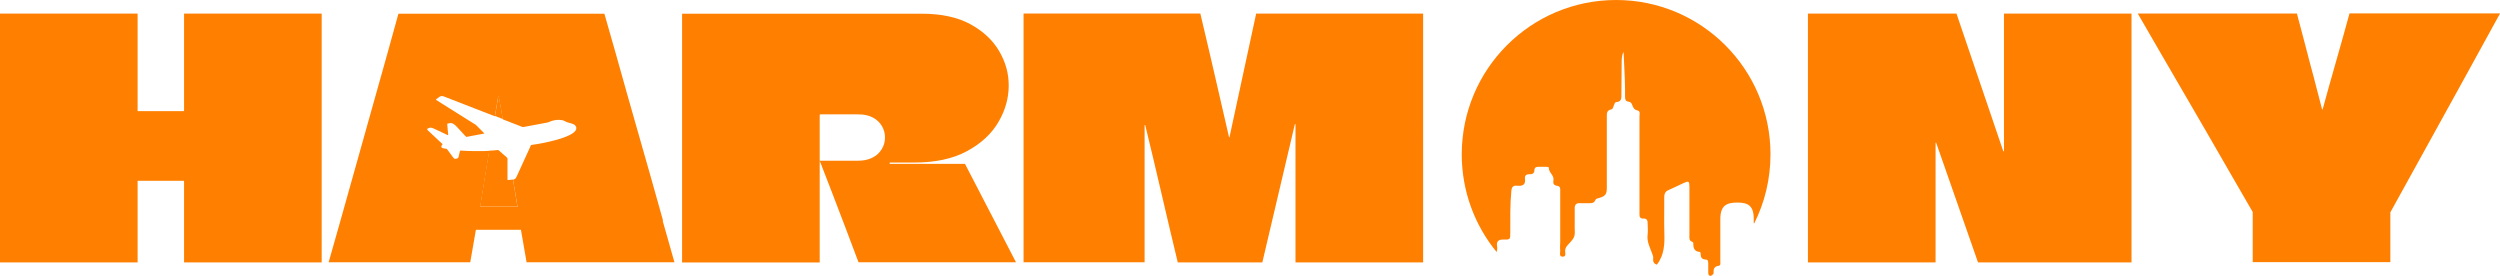 <?xml version="1.0" encoding="UTF-8"?>
<svg id="Layer_2" data-name="Layer 2" xmlns="http://www.w3.org/2000/svg" viewBox="0 0 287.94 31.78">
  <defs>
    <style>
      .cls-1 {
        fill: #ff7f00;
        stroke-width: 0px;
      }
    </style>
  </defs>
  <g id="Layer_1-2" data-name="Layer 1">
    <g>
      <path class="cls-1" d="M201.99,25.72v-.51c0-1.55-.68-1.87-1.88-1.88-1.26,0-1.97.34-1.97,1.92,0,1.6,0,3.19,0,4.79,0,.21.07.54-.18.57-.54.07-.62.39-.6.83,0,.04,0,.07,0,.1-.09.08-.19.16-.29.23-.01,0-.03,0-.04,0-.24,0-.28-.18-.28-.38,0-.34,0-.68,0-1.02,0-.2,0-.46-.26-.47-.47-.02-.63-.25-.61-.68,0-.07-.06-.2-.1-.2-.67-.05-.76-.49-.75-1.03,0-.04-.06-.12-.1-.13-.43-.13-.35-.48-.35-.79,0-1.85,0-3.71,0-5.56,0-.64-.08-.69-.64-.44-.58.26-1.15.56-1.74.81-.39.16-.52.42-.52.83.02,1.34-.03,2.67.01,4.01.05,1.35.01,2.66-.86,3.76-.37-.1-.47-.39-.42-.77.02-.14-.04-.26-.08-.4-.26-.75-.68-1.45-.56-2.3.06-.43,0-.88,0-1.32,0-.33-.11-.54-.49-.52-.34.02-.46-.16-.45-.48,0-.18,0-.36,0-.54,0-3.57,0-7.14,0-10.71,0-.26.13-.65-.23-.72-.4-.08-.5-.34-.61-.64-.07-.2-.2-.35-.42-.37-.34-.04-.4-.26-.4-.55,0-.7,0-1.4-.03-2.09-.04-1.03-.09-2.07-.14-3.1-.2.36-.21.74-.22,1.12-.01,1.26-.03,2.51-.03,3.77,0,.43.03.85-.58.9-.2.02-.24.25-.3.41-.07.16-.1.39-.29.43-.56.11-.51.51-.51.92,0,2.69,0,5.38,0,8.08,0,.77-.15.98-.88,1.2-.17.05-.37.06-.45.25-.13.33-.39.36-.68.35-.34,0-.68.02-1.02,0-.49-.04-.69.16-.67.65.02.92-.02,1.83.01,2.75.02.62-.42.99-.76,1.36-.21.23-.32.39-.35.67-.03.27.17.72-.26.73-.5.02-.28-.47-.31-.75-.04-.29,0-.6,0-.9,0-1.93,0-3.87,0-5.8,0-.28.08-.66-.35-.71-.42-.05-.49-.31-.43-.63.11-.6-.56-.89-.53-1.45,0-.1-.2-.11-.32-.11-.3,0-.6,0-.9,0-.26,0-.43.1-.44.37,0,.4-.25.5-.59.49-.34-.01-.55.15-.5.5.1.75-.3.88-.92.82-.45-.05-.61.16-.65.62-.15,1.59-.12,3.18-.12,4.77,0,.8,0,.83-.78.81-.58-.02-.84.22-.74.77.04.25.01.46-.05.67-2.51-3.06-4.02-6.98-4.02-11.25,0-9.82,7.96-17.78,17.78-17.78s17.78,7.96,17.78,17.78c0,2.85-.67,5.55-1.87,7.94Z"/>
      <path class="cls-1" d="M21.2,1.57v11.15s0,.04-.02.06c-.01.01-.03.02-.06.02h-5.23s-.04,0-.04-.02V1.57H0v28.65h15.85v-9.38s.01-.02.04-.02h5.23s.04,0,.06.02c.01.01.02.03.02.06v9.32h15.85V1.57h-15.85Z"/>
      <path class="cls-1" d="M76.37,25.42l-1.34-4.77c-.45-1.59-.9-3.18-1.36-4.77-.46-1.59-.91-3.18-1.36-4.77-.45-1.59-.89-3.18-1.34-4.77s-.9-3.18-1.36-4.76h-23.72c-.43,1.58-.87,3.16-1.32,4.76s-.89,3.18-1.34,4.77l-1.34,4.77c-.45,1.59-.89,3.18-1.34,4.77s-.89,3.18-1.34,4.77c-.45,1.59-.9,3.19-1.36,4.79h16.31l.65-3.74h5.19l.65,3.74h17.03c-.46-1.6-.91-3.2-1.36-4.79ZM66.39,14.85c-.06.14-.14.26-.25.36-.17.15-.36.26-.56.36-.52.25-1.06.42-1.61.57-.9.24-1.82.43-2.74.55-.06,0-.08.03-.1.08-.09.2-.18.39-.26.58-.29.62-.57,1.24-.85,1.86-.18.39-.36.78-.54,1.18-.08.17-.21.28-.39.31.15.9.32,1.92.51,3.07,0,.03-.01.04-.04.04h-4.24v-.04c.2-1.25.38-2.35.53-3.3.15-.95.32-1.97.5-3.06,0-.01,0-.03,0-.04-.2.01-.39.02-.59.03-.39.01-.79.01-1.19,0-.46,0-.92-.02-1.37-.05-.04,0-.09,0-.13-.01-.06,0-.08.02-.1.07-.04.22-.1.43-.15.65-.03.11-.09.18-.2.2-.04.01-.08.03-.13.03-.11.01-.19-.02-.26-.11-.24-.33-.49-.66-.73-.98-.04-.06-.1-.08-.17-.08-.13,0-.25-.03-.38-.08-.1-.04-.13-.09-.11-.2.01-.08.04-.15.11-.19.04-.03.03-.04,0-.08-.14-.13-.28-.26-.43-.39-.23-.21-.46-.43-.68-.64-.2-.18-.39-.36-.58-.54-.08-.08-.08-.14.01-.2.2-.12.41-.13.61-.03.34.15.67.31,1.01.47.22.11.45.21.67.32.05.03.06.01.06-.04-.03-.33-.06-.67-.09-1,0-.08-.01-.15-.02-.22,0-.04.01-.06.06-.07.11-.02.22-.04.34-.06.08-.01.16.03.24.06.2.1.35.25.5.41.28.31.57.61.85.92.05.06.11.11.16.17.03.03.06.04.1.03.42-.08.85-.16,1.27-.24.24-.04.46-.09.7-.13.02,0,.04,0,.05-.02,0-.02-.02-.03-.03-.04-.31-.31-.6-.62-.91-.92-.09-.08-.2-.13-.31-.2-1.15-.72-2.29-1.44-3.44-2.16-.28-.18-.56-.35-.84-.53q-.06-.04,0-.1c.11-.09.23-.18.35-.26.15-.1.33-.13.5-.06,1.67.64,3.33,1.29,4.99,1.94.31.11.6.24.91.35.12-.71.25-1.48.39-2.32h.04c.18.97.34,1.86.47,2.67.74.29,1.5.59,2.24.87.09.04.17.01.25,0,.89-.17,1.78-.33,2.67-.5.14-.03.27-.1.39-.15.43-.15.86-.2,1.3-.12.08.01.16.04.23.08.25.14.53.22.81.29.12.04.24.08.34.14.12.07.19.17.24.29v.24Z"/>
      <path class="cls-1" d="M57.91,13.71c-.3-.11-.6-.23-.9-.35.12-.71.25-1.48.39-2.32h.04c.18.97.34,1.86.47,2.67Z"/>
      <path class="cls-1" d="M59.58,23.76s-.01.04-.04.04h-4.24v-.04c.2-1.25.38-2.35.53-3.3.15-.95.32-1.97.5-3.06,0-.01,0-.03,0-.04.33-.02.66-.04.99-.08.06,0,.1.01.14.05.31.27.61.55.92.81.05.04.07.09.07.15,0,.81,0,1.63,0,2.44h.19c.11-.03.22-.03.34-.04.03,0,.07,0,.1-.02.15.9.32,1.92.51,3.07Z"/>
      <path class="cls-1" d="M111.14,18.87h-8.67v-.15h2.83c2.42,0,4.44-.43,6.05-1.3,1.62-.87,2.83-1.98,3.63-3.34.8-1.36,1.2-2.77,1.2-4.22s-.37-2.73-1.11-3.99c-.74-1.26-1.85-2.29-3.32-3.09-1.48-.8-3.34-1.2-5.58-1.2h-27.61v28.65h15.85V13.25s0-.04.02-.04.03-.01.06-.04h4.35c.69,0,1.26.13,1.72.38.46.25.8.59,1.03.99.23.41.34.84.34,1.3,0,.33-.06.66-.19.97-.13.32-.32.6-.57.86-.25.25-.58.46-.97.61-.39.15-.85.23-1.36.23h-4.43c.51,1.3,1.01,2.6,1.51,3.9.5,1.3.99,2.6,1.49,3.9.5,1.3.99,2.6,1.47,3.9h18.14l-5.88-11.34Z"/>
      <path class="cls-1" d="M144.68,1.57l-3.06,14.17s0,.04-.02.06-.03.01-.04,0-.02-.03-.02-.06c-.36-1.58-.72-3.16-1.09-4.74-.37-1.58-.73-3.15-1.09-4.72-.36-1.57-.73-3.14-1.11-4.72h-20.36v28.65h13.94v-15.77s.01-.04.04-.04.04.01.04.04c.64,2.62,1.26,5.25,1.87,7.87.61,2.62,1.23,5.26,1.87,7.91h9.74l3.74-15.89s0-.04.02-.04h.04s.02.01.02.04v15.89h14.7V1.57h-19.25Z"/>
      <path class="cls-1" d="M230.81,1.57v15.81s0,.04-.02.04h-.06l-5.39-15.85h-17.11v28.65h14.7v-13.75s0-.04.02-.04h.04s.02.01.02.04l4.81,13.75h17.68V1.57h-14.7Z"/>
      <path class="cls-1" d="M270.6,1.57c-.25.92-.51,1.83-.76,2.75-.25.92-.52,1.83-.78,2.75-.27.92-.53,1.83-.78,2.75s-.51,1.83-.76,2.75l-.04.04-.04-.04c-.31-1.22-.62-2.44-.95-3.67-.33-1.22-.66-2.44-.97-3.67-.32-1.22-.64-2.44-.97-3.67h-18.33c.89,1.53,1.78,3.06,2.65,4.58.88,1.53,1.76,3.05,2.65,4.56.89,1.52,1.78,3.04,2.65,4.56.88,1.53,1.76,3.06,2.64,4.58.88,1.53,1.76,3.06,2.65,4.58v5.77h15.85v-5.73c1.4-2.55,2.81-5.09,4.22-7.64,1.41-2.55,2.82-5.09,4.22-7.64l4.2-7.64h-17.34Z"/>
    </g>
  </g>
</svg>